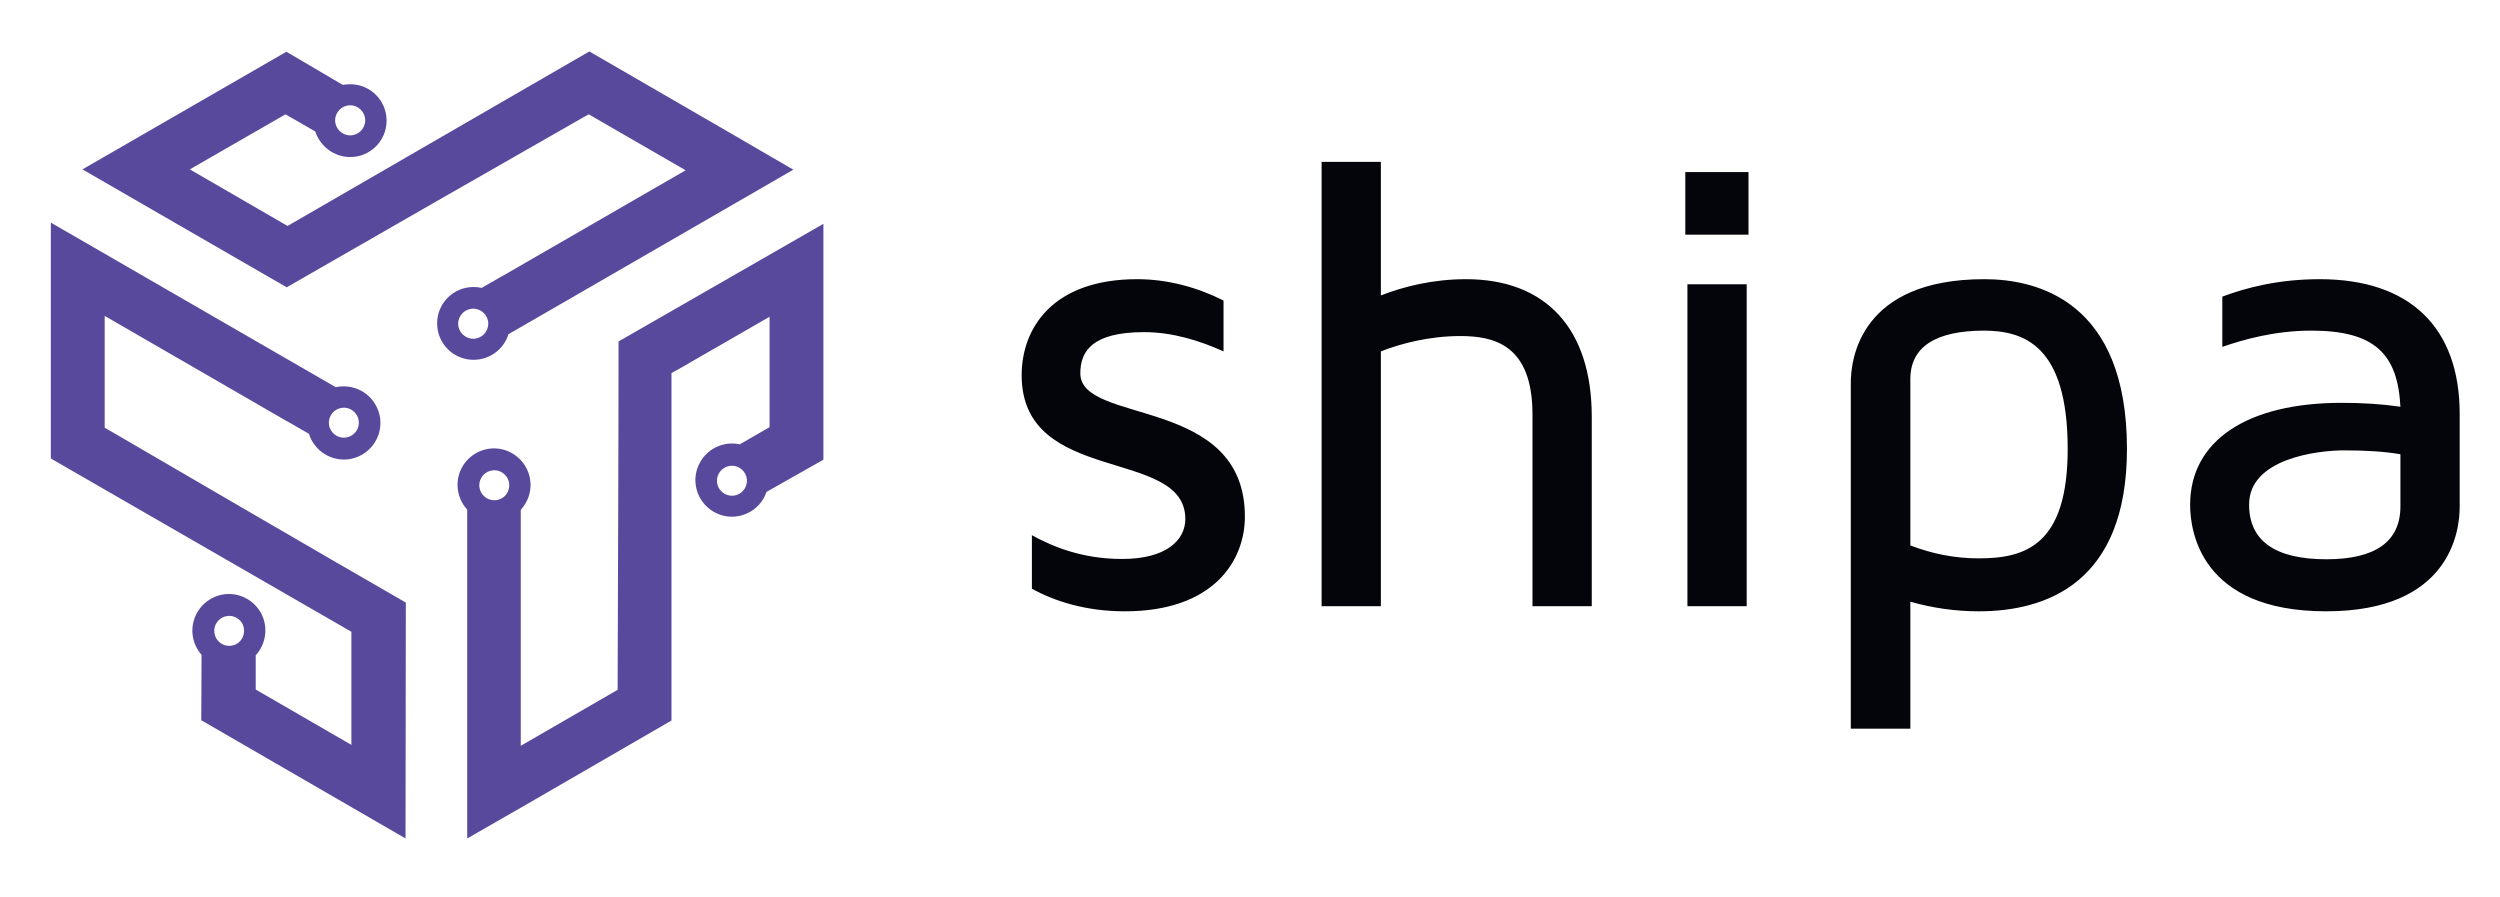 <svg version="1.2" baseProfile="tiny" xmlns="http://www.w3.org/2000/svg" viewBox="0 0 831 298" xml:space="preserve">
	<path fill-rule="evenodd" fill="#59499D" d="m27.4 56.3 67.9 39.2C128.1 76.6 161 57.8 193.9 39l1.8-1 32.2 18.6-60.1 34.7-1.8 1-5.9 3.4c-.9-.2-1.7-.3-2.7-.3-6.7 0-12.1 5.4-12.1 12.1 0 6.7 5.4 12.1 12.1 12.1 5.5 0 10.1-3.6 11.6-8.5l94.7-54.7L244.1 45l-48.2-27.9-100.3 58-2.1-1.2-30.4-17.6L94.9 38l9.9 5.7c1.6 4.9 6.2 8.5 11.6 8.5 6.7 0 12.1-5.4 12.1-12.1 0-6.7-5.4-12.1-12.1-12.1-.8 0-1.7.1-2.5.2l-18.7-11L47 45 27.4 56.3zm107.4 222.4-19.7-11.4-48.2-27.9.1-21.7c-.5-.6-1-1.3-1.4-2-3.4-5.8-1.4-13.2 4.4-16.6 5.8-3.4 13.2-1.4 16.6 4.4 2.7 4.7 1.9 10.5-1.6 14.3v11.4l31.8 18.4V210l-99.9-57.6V74l94.7 54.7c5.1-1.1 10.5 1.1 13.2 5.8 3.4 5.8 1.4 13.2-4.4 16.6-5.8 3.4-13.2 1.4-16.6-4.4-.5-.8-.8-1.6-1.1-2.5l-5.9-3.4-1.8-1L34.8 105v37.2l1.8 1c32.8 19.1 65.5 38.2 98.3 57.1l-.1 78.4zm-54.3-71.5c-1.4-2.4-4.4-3.2-6.8-1.8-2.4 1.4-3.2 4.4-1.8 6.8 1.4 2.4 4.4 3.2 6.8 1.8 2.3-1.3 3.1-4.4 1.8-6.8zM110 143c1.4 2.4 4.4 3.2 6.8 1.8 2.4-1.4 3.2-4.4 1.8-6.8-1.4-2.4-4.4-3.2-6.8-1.8-2.4 1.4-3.2 4.5-1.8 6.8zm163.7-68.6v78.4l-18.9 10.7c-.3.8-.6 1.5-1 2.2-3.4 5.8-10.8 7.8-16.6 4.4-5.8-3.4-7.8-10.8-4.4-16.6 2.7-4.7 8.1-6.9 13.1-5.8l9.9-5.7v-36.7l-30.4 17.5-2.2 1.2v115.5L175 267.4l-19.7 11.3V169.4c-3.5-3.8-4.3-9.6-1.6-14.3 3.4-5.8 10.8-7.8 16.6-4.4 5.8 3.4 7.8 10.8 4.4 16.6-.5.8-1 1.5-1.6 2.2v78.4l32.2-18.6v-2.1c.1-37.9.3-75.8.3-113.7l68.1-39.1zM239 157.3c-1.4 2.4-.6 5.4 1.8 6.8 2.4 1.4 5.4.6 6.8-1.8 1.4-2.4.6-5.4-1.8-6.8-2.4-1.4-5.4-.6-6.8 1.8zm-70.4 6.5c1.4-2.4.6-5.4-1.8-6.8-2.4-1.4-5.4-.6-6.8 1.8-1.4 2.4-.6 5.4 1.8 6.8 2.4 1.4 5.5.6 6.8-1.8zM116.4 45c-2.7 0-5-2.2-5-5 0-2.7 2.2-5 5-5 2.7 0 5 2.2 5 5 0 2.7-2.2 5-5 5zm40.9 57.6c2.7 0 5 2.2 5 5 0 2.7-2.2 5-5 5-2.7 0-5-2.2-5-5s2.3-5 5-5z"/>
	<path fill-rule="evenodd" fill="#04040B" d="M378 92.8c-28.3 0-38.4 16.5-38.4 31.9 0 36.9 54.4 23.8 54.4 47.8 0 7.1-6.4 13.3-21 13.3-13.3 0-23.1-4.1-30-7.9v17.8c7.5 4.1 17.8 7.5 30.9 7.5 29.4 0 39.9-16.7 39.9-31.5 0-40.3-54.7-30.4-54.7-47.6 0-7.3 3.9-13.7 21.2-13.7 9.4 0 18.4 2.8 26.4 6.4V99.9c-8.5-4.3-18.4-7.1-28.7-7.1zm109.3 0c-10.9 0-20.6 2.4-28.3 5.4V53.8h-19.7v147.7H459v-84.7c6.6-2.6 16.1-5.1 26.4-5.1 11.1 0 24 2.8 24 26.1v63.7h19.7v-63c0-29.2-15.2-45.7-41.8-45.7zm73.6 108.7h19.7v-107h-19.7v107zm20.3-144.3h-21V78h21V57.2zm125.8 92c0-49.1-29.8-56.4-47.4-56.4-41.2 0-44.4 26.4-44.4 34.5v114.9H635V200c7.3 2.1 15 3.2 22.7 3.2 22.5 0 49.3-9.4 49.3-54zm-19.7 0c0 32.1-14.1 36.4-29.6 36.4-7.9 0-15.4-1.5-22.7-4.3V126c0-10.7 8.4-16.1 24.6-16.1 12.9.1 27.7 4.6 27.7 39.3zm83.8-56.4c-13.7 0-24.4 2.8-32.4 5.8v16.7c6.9-2.4 17.4-5.4 29.6-5.4 21 0 28.7 7.7 29.6 25.3-6.2-.9-12.6-1.3-19.5-1.3-31.5 0-50.4 12.6-50.4 33.9 0 8.4 3.2 35.4 45.2 35.4 41.2 0 44.4-26.6 44.4-34.7v-30.9c0-28.9-16.7-44.8-46.5-44.8zm26.8 75.5c0 11.8-8.4 17.6-24.6 17.6-16.9 0-25.7-6-25.7-18.2 0-15.2 22.5-18 31.7-18 7.1 0 13.5.4 18.6 1.3v17.3z"/>
</svg>

